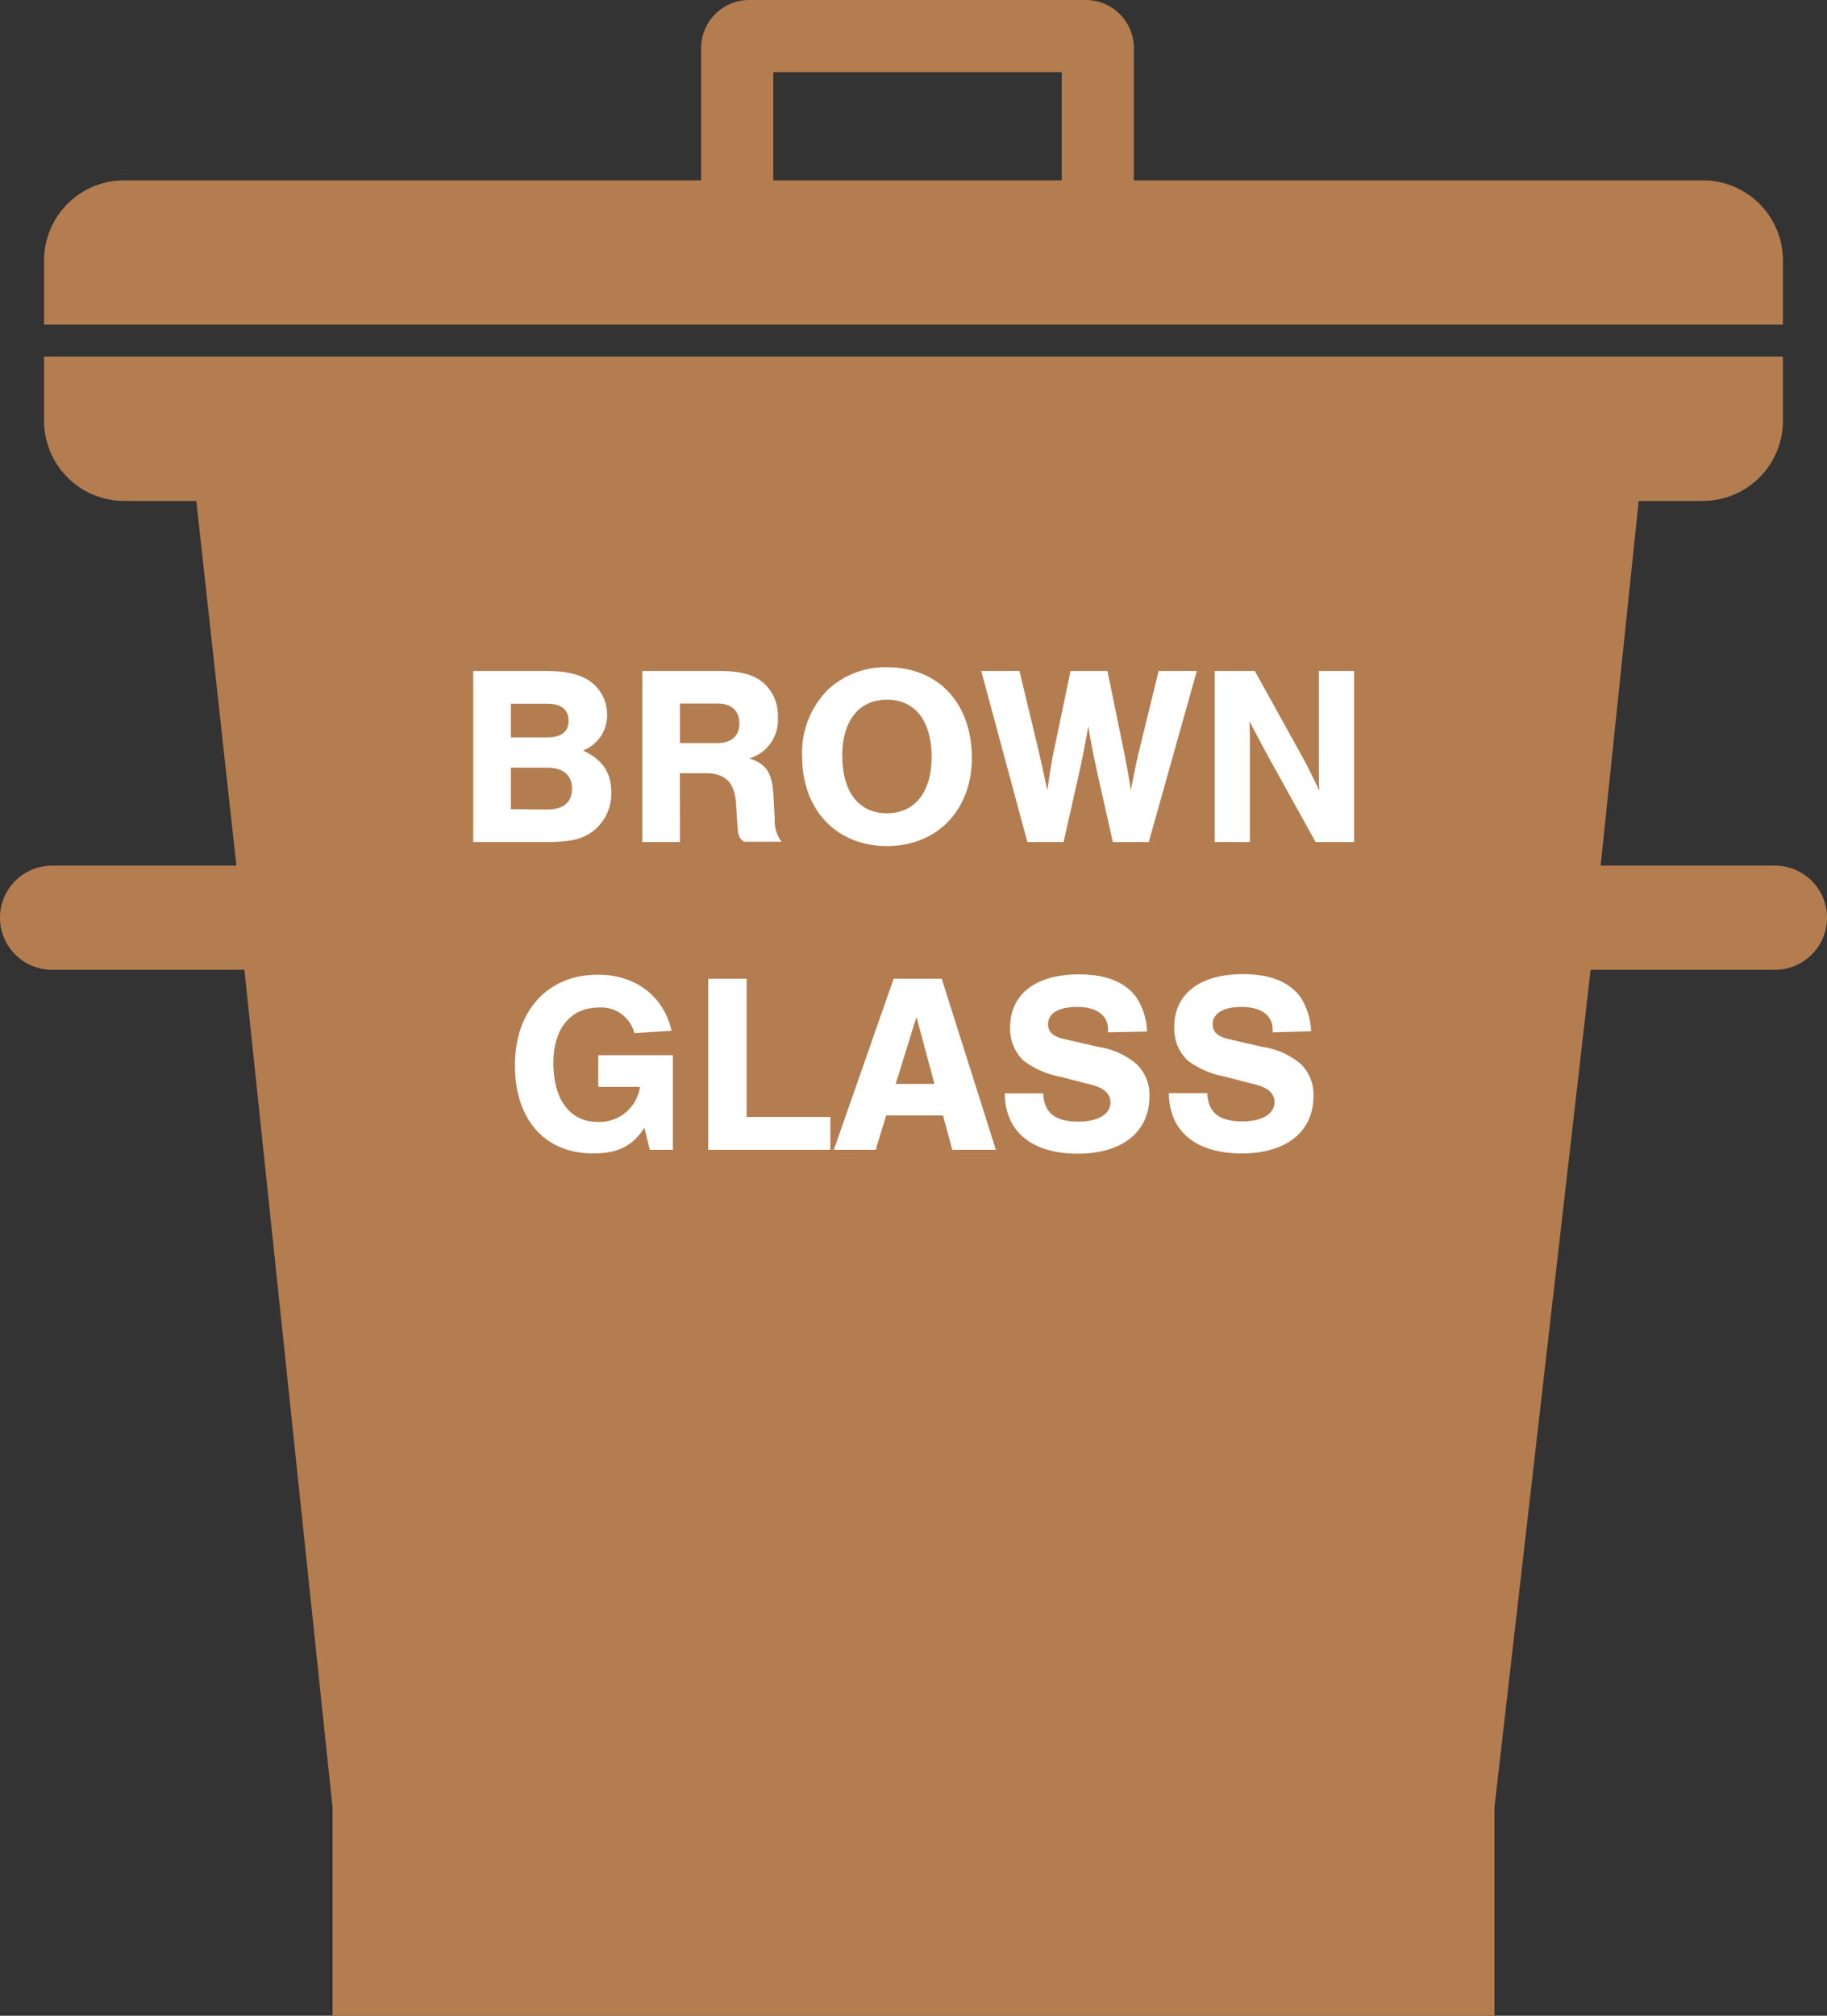 <svg xmlns="http://www.w3.org/2000/svg" viewBox="0 0 228 251.5"><rect x="0" y="0" width="228" height="251.5" fill="#333333" stroke="none"/><defs><style>.cls-1{fill:#b47d4f;}.cls-2{fill:#fff;}</style></defs><title>bin2-brown2-labelled</title><g id="Ebene_1" data-name="Ebene 1"><path class="cls-1" d="M238.22,35.79a10,10,0,0,0-10-10h-71V9.29a6,6,0,0,0-6-6h-42a6,6,0,0,0-6,6v16.5h-72a10,10,0,0,0-10,10v8h217Zm-90-10h-36V12.29h36Z" transform="translate(-15.72 -3.29)"/><path class="cls-1" d="M237.22,111.29H215.47l4.75-45.5h8a10,10,0,0,0,10-10v-8h-217v8a10,10,0,0,0,10,10h9l5,45.5h-23a6.5,6.5,0,1,0,0,13h24l11,104.5v26h145v-26l12-104.5h23a6.5,6.5,0,0,0,0-13Z" transform="translate(-15.72 -3.29)"/><path class="cls-2" d="M74.78,87h8.67c2.69,0,4.22.29,5.6,1.09a5.07,5.07,0,0,1,2.43,4.35,4.66,4.66,0,0,1-3,4.48c2.47,1.19,3.52,2.76,3.52,5.22a5.89,5.89,0,0,1-2.21,4.8c-1.37,1.06-2.88,1.41-5.91,1.41H74.78Zm9.28,8.29c1.72,0,2.62-.73,2.62-2.08s-.9-2.11-2.62-2.11H79.48v4.19Zm-.07,9c2.05,0,3.11-.89,3.11-2.59S86,99.07,84,99.07H79.48v5.18Z" transform="translate(-15.72 -3.29)"/><path class="cls-2" d="M100.57,108.35h-4.7V87h9.31c2.75,0,4.28.36,5.56,1.28a5.35,5.35,0,0,1,2.05,4.48,5,5,0,0,1-3.55,5.16c2.11.67,2.85,1.79,3,4.6l.16,3a4.3,4.3,0,0,0,.86,2.79h-4.7c-.58-.45-.74-.77-.8-1.86l-.19-2.91c-.16-2.62-1.35-3.78-3.81-3.78h-3.2ZM105.27,96c1.73,0,2.72-.9,2.72-2.47s-1-2.46-2.72-2.46h-4.7V96Z" transform="translate(-15.72 -3.29)"/><path class="cls-2" d="M137,97.85c0,6.5-4.32,11-10.59,11s-10.59-4.48-10.59-11.17a11.15,11.15,0,0,1,3.3-8.42,10.55,10.55,0,0,1,7.26-2.72C132.79,86.52,137,91,137,97.85Zm-16.16-.19c0,4.45,2.08,7.1,5.57,7.1s5.57-2.68,5.57-7c0-4.52-2.05-7.17-5.57-7.17S120.82,93.24,120.82,97.66Z" transform="translate(-15.72 -3.29)"/><path class="cls-2" d="M143.93,108.35,138.17,87h4.77l2.3,9.57c.42,1.76.64,2.79,1.18,5.31.36-2.43.55-3.71.9-5.31l2-9.57h4.6l2,9.73c.41,2.11.64,3.27.93,5.15.19-.92.47-2.65,1.08-5.15L160.31,87h4.77l-6,21.35h-4.48l-2-8.9c-.48-2.21-.93-4.51-1.06-5.53-.42,2.3-.67,3.68-1.09,5.53l-2,8.9Z" transform="translate(-15.72 -3.29)"/><path class="cls-2" d="M179.9,108.35l-6.05-10.91-2.21-4.16c.06,1.12.06,1.92.06,2.56,0,1.15,0,2.4,0,3.74v8.77h-4.39V87h5l5.89,10.63c.87,1.57,1.38,2.72,2.18,4.32-.07-.87-.07-1.44-.07-2.08l0-1.6V87h4.39v21.35Z" transform="translate(-15.72 -3.29)"/><path class="cls-2" d="M99.69,134.94v11.81H96.81L96.14,144c-1.51,2.3-3.3,3.2-6.4,3.2-6,0-9.76-4.19-9.76-11s4.09-11.3,10.36-11.3c4.68,0,8.2,2.66,9.19,7l-4.64.29A4.27,4.27,0,0,0,90.41,129c-3.49,0-5.63,2.65-5.63,6.91,0,4.61,2.08,7.36,5.56,7.36a5.12,5.12,0,0,0,5.25-4.38H90.38v-3.94Z" transform="translate(-15.72 -3.29)"/><path class="cls-2" d="M108.9,142.65h10.44v4.1H104.1V125.4h4.8Z" transform="translate(-15.72 -3.29)"/><path class="cls-2" d="M126.31,142.46,125,146.75h-5.22l7.46-21.35h6L140,146.75h-5.44l-1.16-4.29Zm3.78-12.29-2.59,8.35h4.83Z" transform="translate(-15.72 -3.29)"/><path class="cls-2" d="M154,132.09v-.35c0-1.76-1.44-2.82-3.84-2.82s-3.65.84-3.65,2.18c0,.9.64,1.54,2,1.82l4.32,1a9.45,9.45,0,0,1,4.7,2.11,5.25,5.25,0,0,1,1.63,4.06c0,4.42-3.39,7.14-8.93,7.14-5.76,0-9.08-2.76-9.12-7.52h4.8c.1,2.43,1.48,3.52,4.39,3.52,2.46,0,4-.93,4-2.4,0-1.06-.8-1.79-2.31-2.18l-3.87-1a11.11,11.11,0,0,1-4.64-2,5.45,5.45,0,0,1-1.7-4.19c0-4.13,3.2-6.6,8.58-6.6,3.46,0,5.89,1,7.26,3a8.34,8.34,0,0,1,1.25,4.13Z" transform="translate(-15.72 -3.29)"/><path class="cls-2" d="M174.54,132.09v-.35c0-1.76-1.45-2.82-3.84-2.82s-3.65.84-3.65,2.18c0,.9.64,1.54,1.95,1.82l4.32,1A9.41,9.41,0,0,1,178,136a5.25,5.25,0,0,1,1.63,4.06c0,4.42-3.39,7.14-8.92,7.14-5.76,0-9.09-2.76-9.12-7.52h4.8c.09,2.43,1.47,3.52,4.38,3.52,2.46,0,4-.93,4-2.4,0-1.06-.8-1.79-2.3-2.18l-3.88-1a11.11,11.11,0,0,1-4.64-2,5.47,5.47,0,0,1-1.69-4.19c0-4.13,3.2-6.6,8.57-6.6,3.46,0,5.89,1,7.27,3a8.45,8.45,0,0,1,1.24,4.13Z" transform="translate(-15.72 -3.29)"/></g></svg>